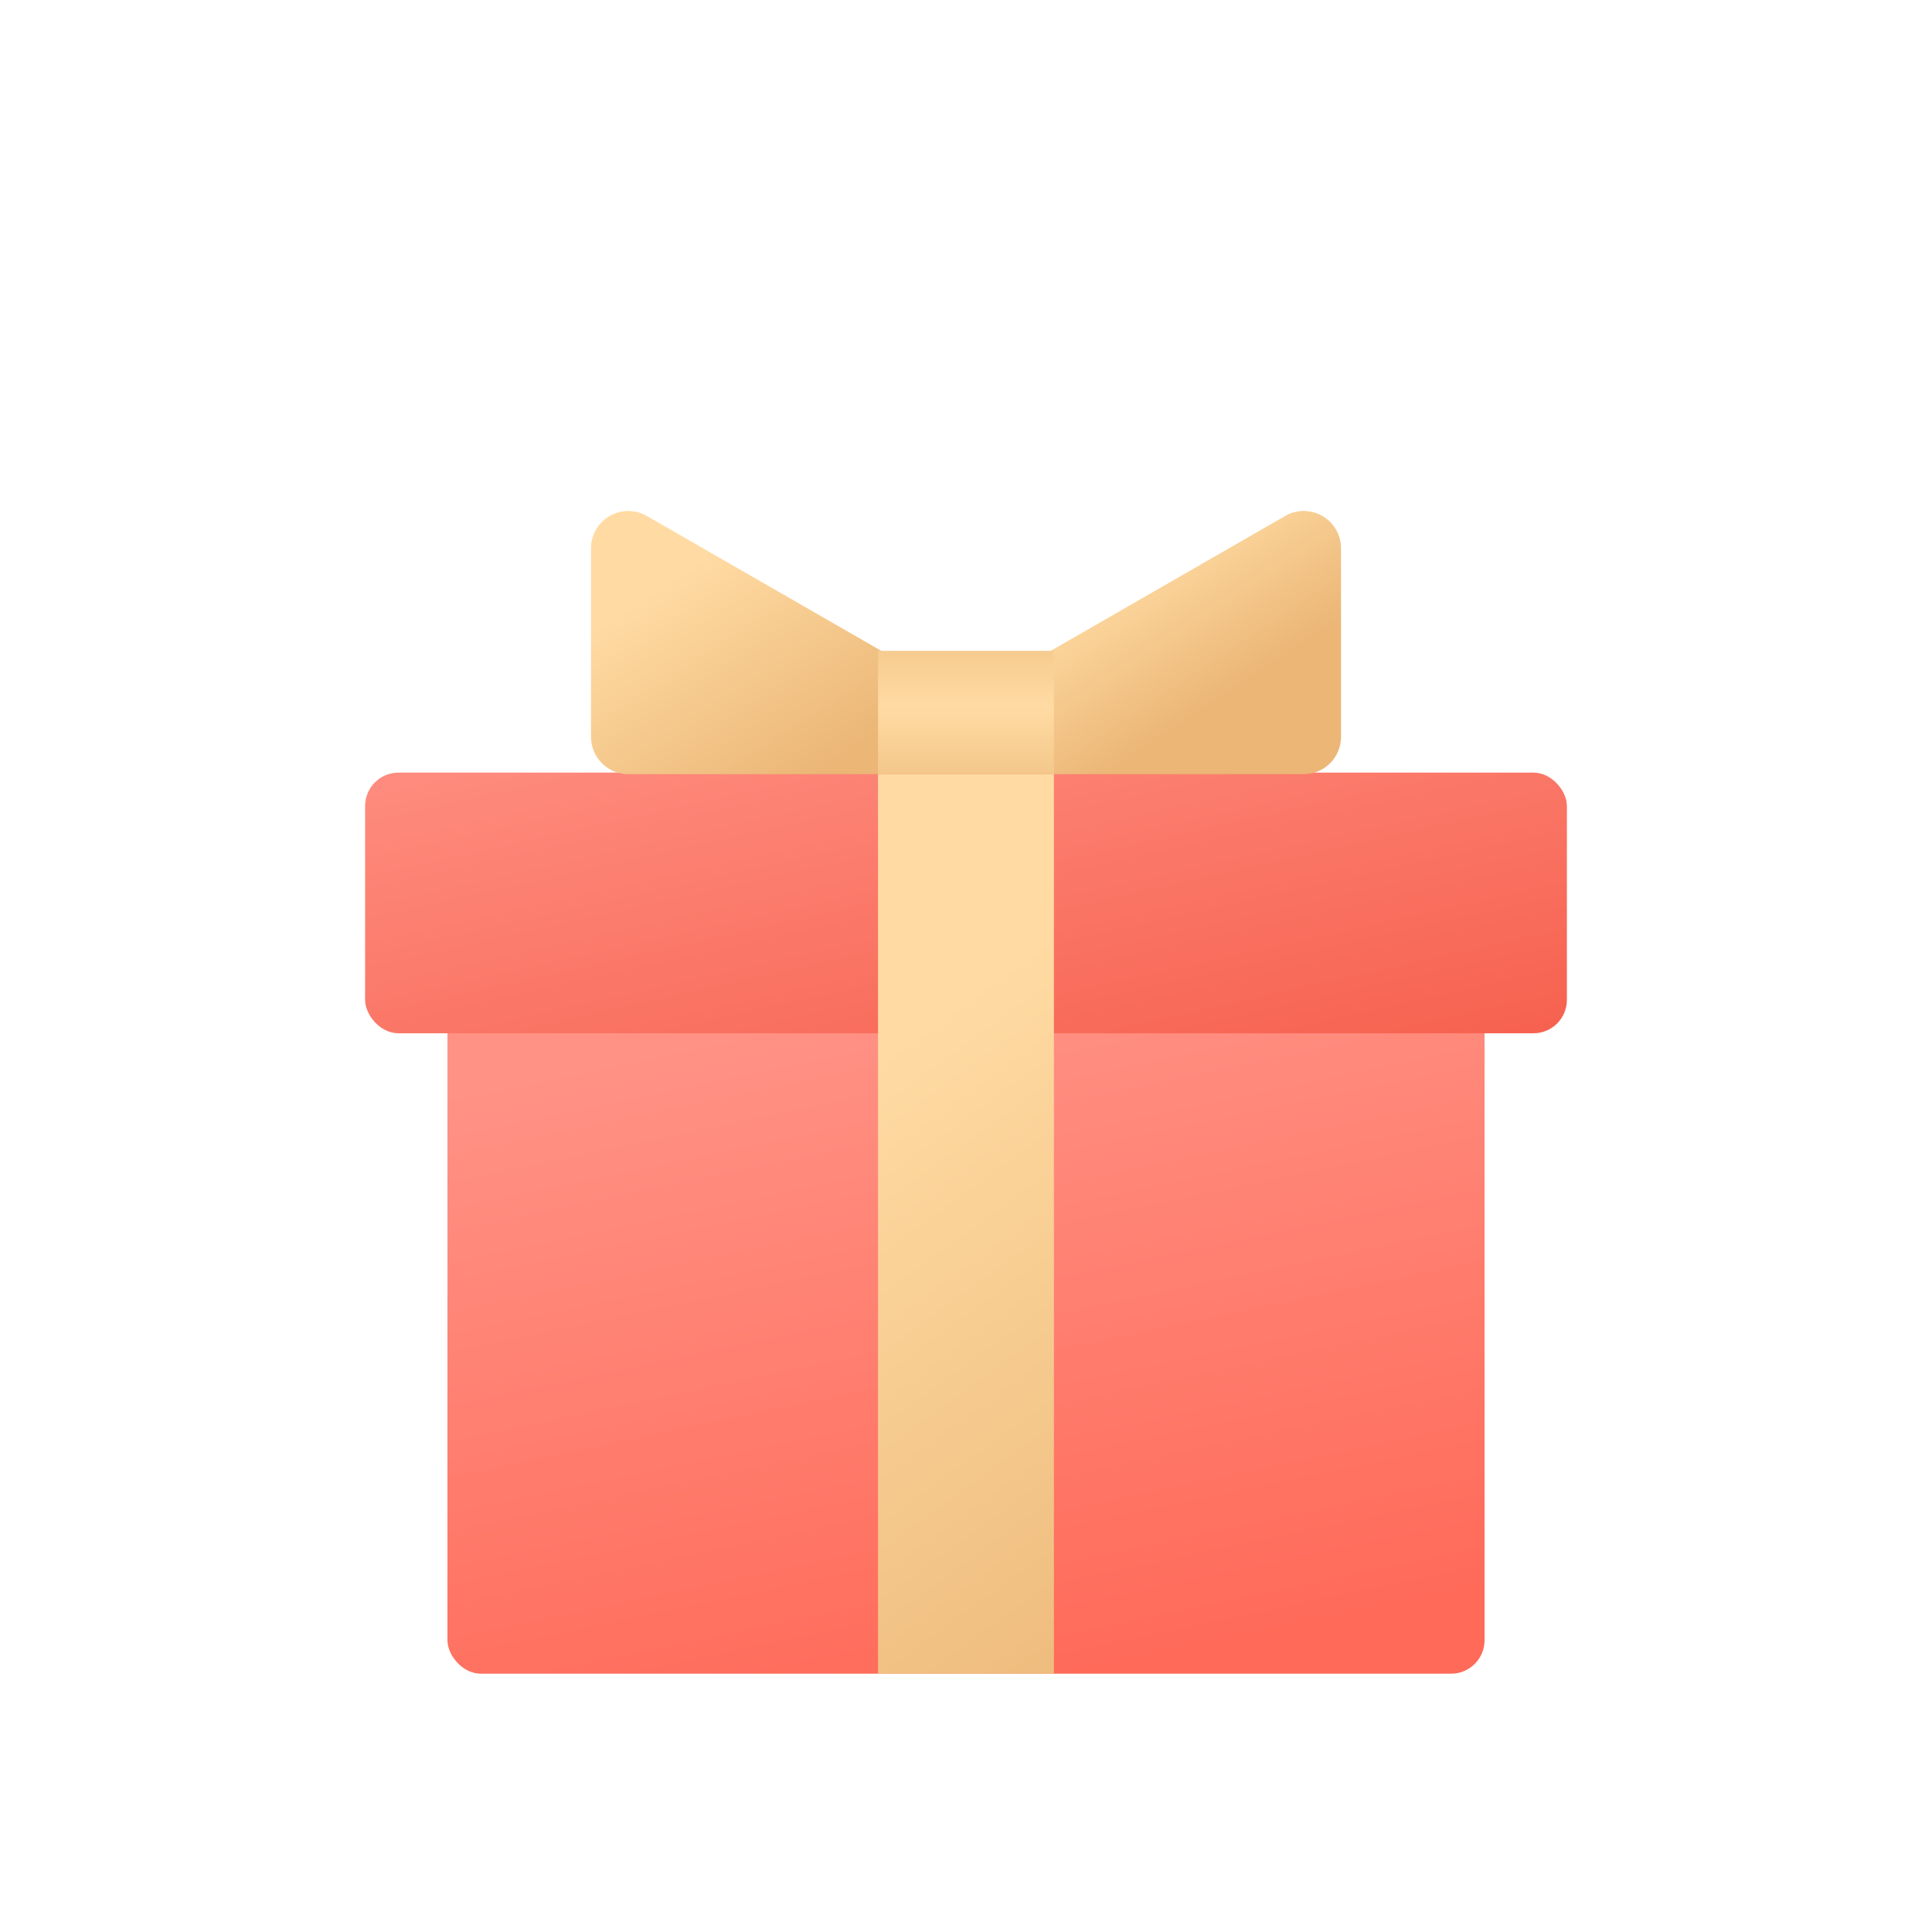 <svg id="s1" xmlns="http://www.w3.org/2000/svg" xmlns:xlink="http://www.w3.org/1999/xlink" viewBox="0 0 400 400"><defs><linearGradient id="s7-fill" x1="91.54" y1="10.9" x2="125.81" y2="174.11" spreadMethod="pad" gradientUnits="userSpaceOnUse"><stop id="s7-fill-0" offset="13%" stop-color="rgb(255,146,133)"/><stop id="s7-fill-1" offset="100%" stop-color="rgb(255,106,89)"/></linearGradient><linearGradient id="s9-fill" x1="105.7" y1="-57.05" x2="140.81" y2="100.64" spreadMethod="pad" gradientUnits="userSpaceOnUse"><stop id="s9-fill-0" offset="12%" stop-color="rgb(255,146,133)"/><stop id="s9-fill-1" offset="100%" stop-color="rgb(245,88,69)"/></linearGradient><linearGradient id="s11-fill" x1="-34.33" y1="20.78" x2="85.49" y2="185.75" spreadMethod="pad" gradientUnits="userSpaceOnUse"><stop id="s11-fill-0" offset="24%" stop-color="rgb(255,219,163)"/><stop id="s11-fill-1" offset="99%" stop-color="rgb(235,182,118)"/></linearGradient><linearGradient id="s15-fill" x1="127.99" y1="106.93" x2="164.95" y2="164.22" spreadMethod="pad" gradientUnits="userSpaceOnUse"><stop id="s15-fill-0" offset="24%" stop-color="rgb(255,219,163)"/><stop id="s15-fill-1" offset="99%" stop-color="rgb(235,182,118)"/></linearGradient><linearGradient id="s17-fill" x1="227.85" y1="106.12" x2="253.73" y2="144.93" spreadMethod="pad" gradientUnits="userSpaceOnUse"><stop id="s17-fill-0" offset="24%" stop-color="rgb(255,219,163)"/><stop id="s17-fill-1" offset="99%" stop-color="rgb(235,182,118)"/></linearGradient><linearGradient id="s19-fill" x1="18.21" y1="-4.92" x2="18.21" y2="37.59" spreadMethod="pad" gradientUnits="userSpaceOnUse"><stop id="s19-fill-0" offset="3%" stop-color="rgb(243,198,137)"/><stop id="s19-fill-1" offset="39%" stop-color="rgb(255,219,163)"/><stop id="s19-fill-2" offset="74%" stop-color="rgb(243,198,137)"/><stop id="s19-fill-3" offset="99%" stop-color="rgb(235,182,118)"/></linearGradient></defs><g id="s3"><g id="s5"><rect id="s7" width="214.72" height="172.48" rx="6.92" ry="6.92" transform="translate(92.64,174.04)" fill="url(#s7-fill)" stroke="none" stroke-width="1"/><rect id="s9" width="248.82" height="53.97" rx="6.92" ry="6.92" transform="translate(75.59,159.96)" fill="url(#s9-fill)" stroke="none" stroke-width="1"/></g><rect id="s11" width="36.41" height="186.25" rx="0" ry="0" transform="translate(181.79,160.28)" fill="url(#s11-fill)" stroke="none" stroke-width="1"/><g id="s13"><path id="s15" d="M182.47,160.28L130.07,160.28C128.025,160.28,126.064,159.468,124.618,158.022C123.172,156.576,122.36,154.615,122.36,152.57L122.36,113.5C122.362,110.75,123.829,108.209,126.21,106.832C128.591,105.455,131.525,105.45,133.91,106.82L182.46,134.75Z" fill="url(#s15-fill)" stroke="none" stroke-width="1"/><path id="s17" d="M217.53,160.28L269.93,160.28C274.188,160.28,277.64,156.828,277.64,152.57L277.64,113.5C277.638,110.75,276.171,108.209,273.79,106.832C271.409,105.455,268.475,105.45,266.09,106.82L217.54,134.75Z" fill="url(#s17-fill)" stroke="none" stroke-width="1"/><rect id="s19" width="36.41" height="25.53" rx="0" ry="0" transform="translate(181.79,134.75)" fill="url(#s19-fill)" stroke="none" stroke-width="1"/></g></g></svg>
